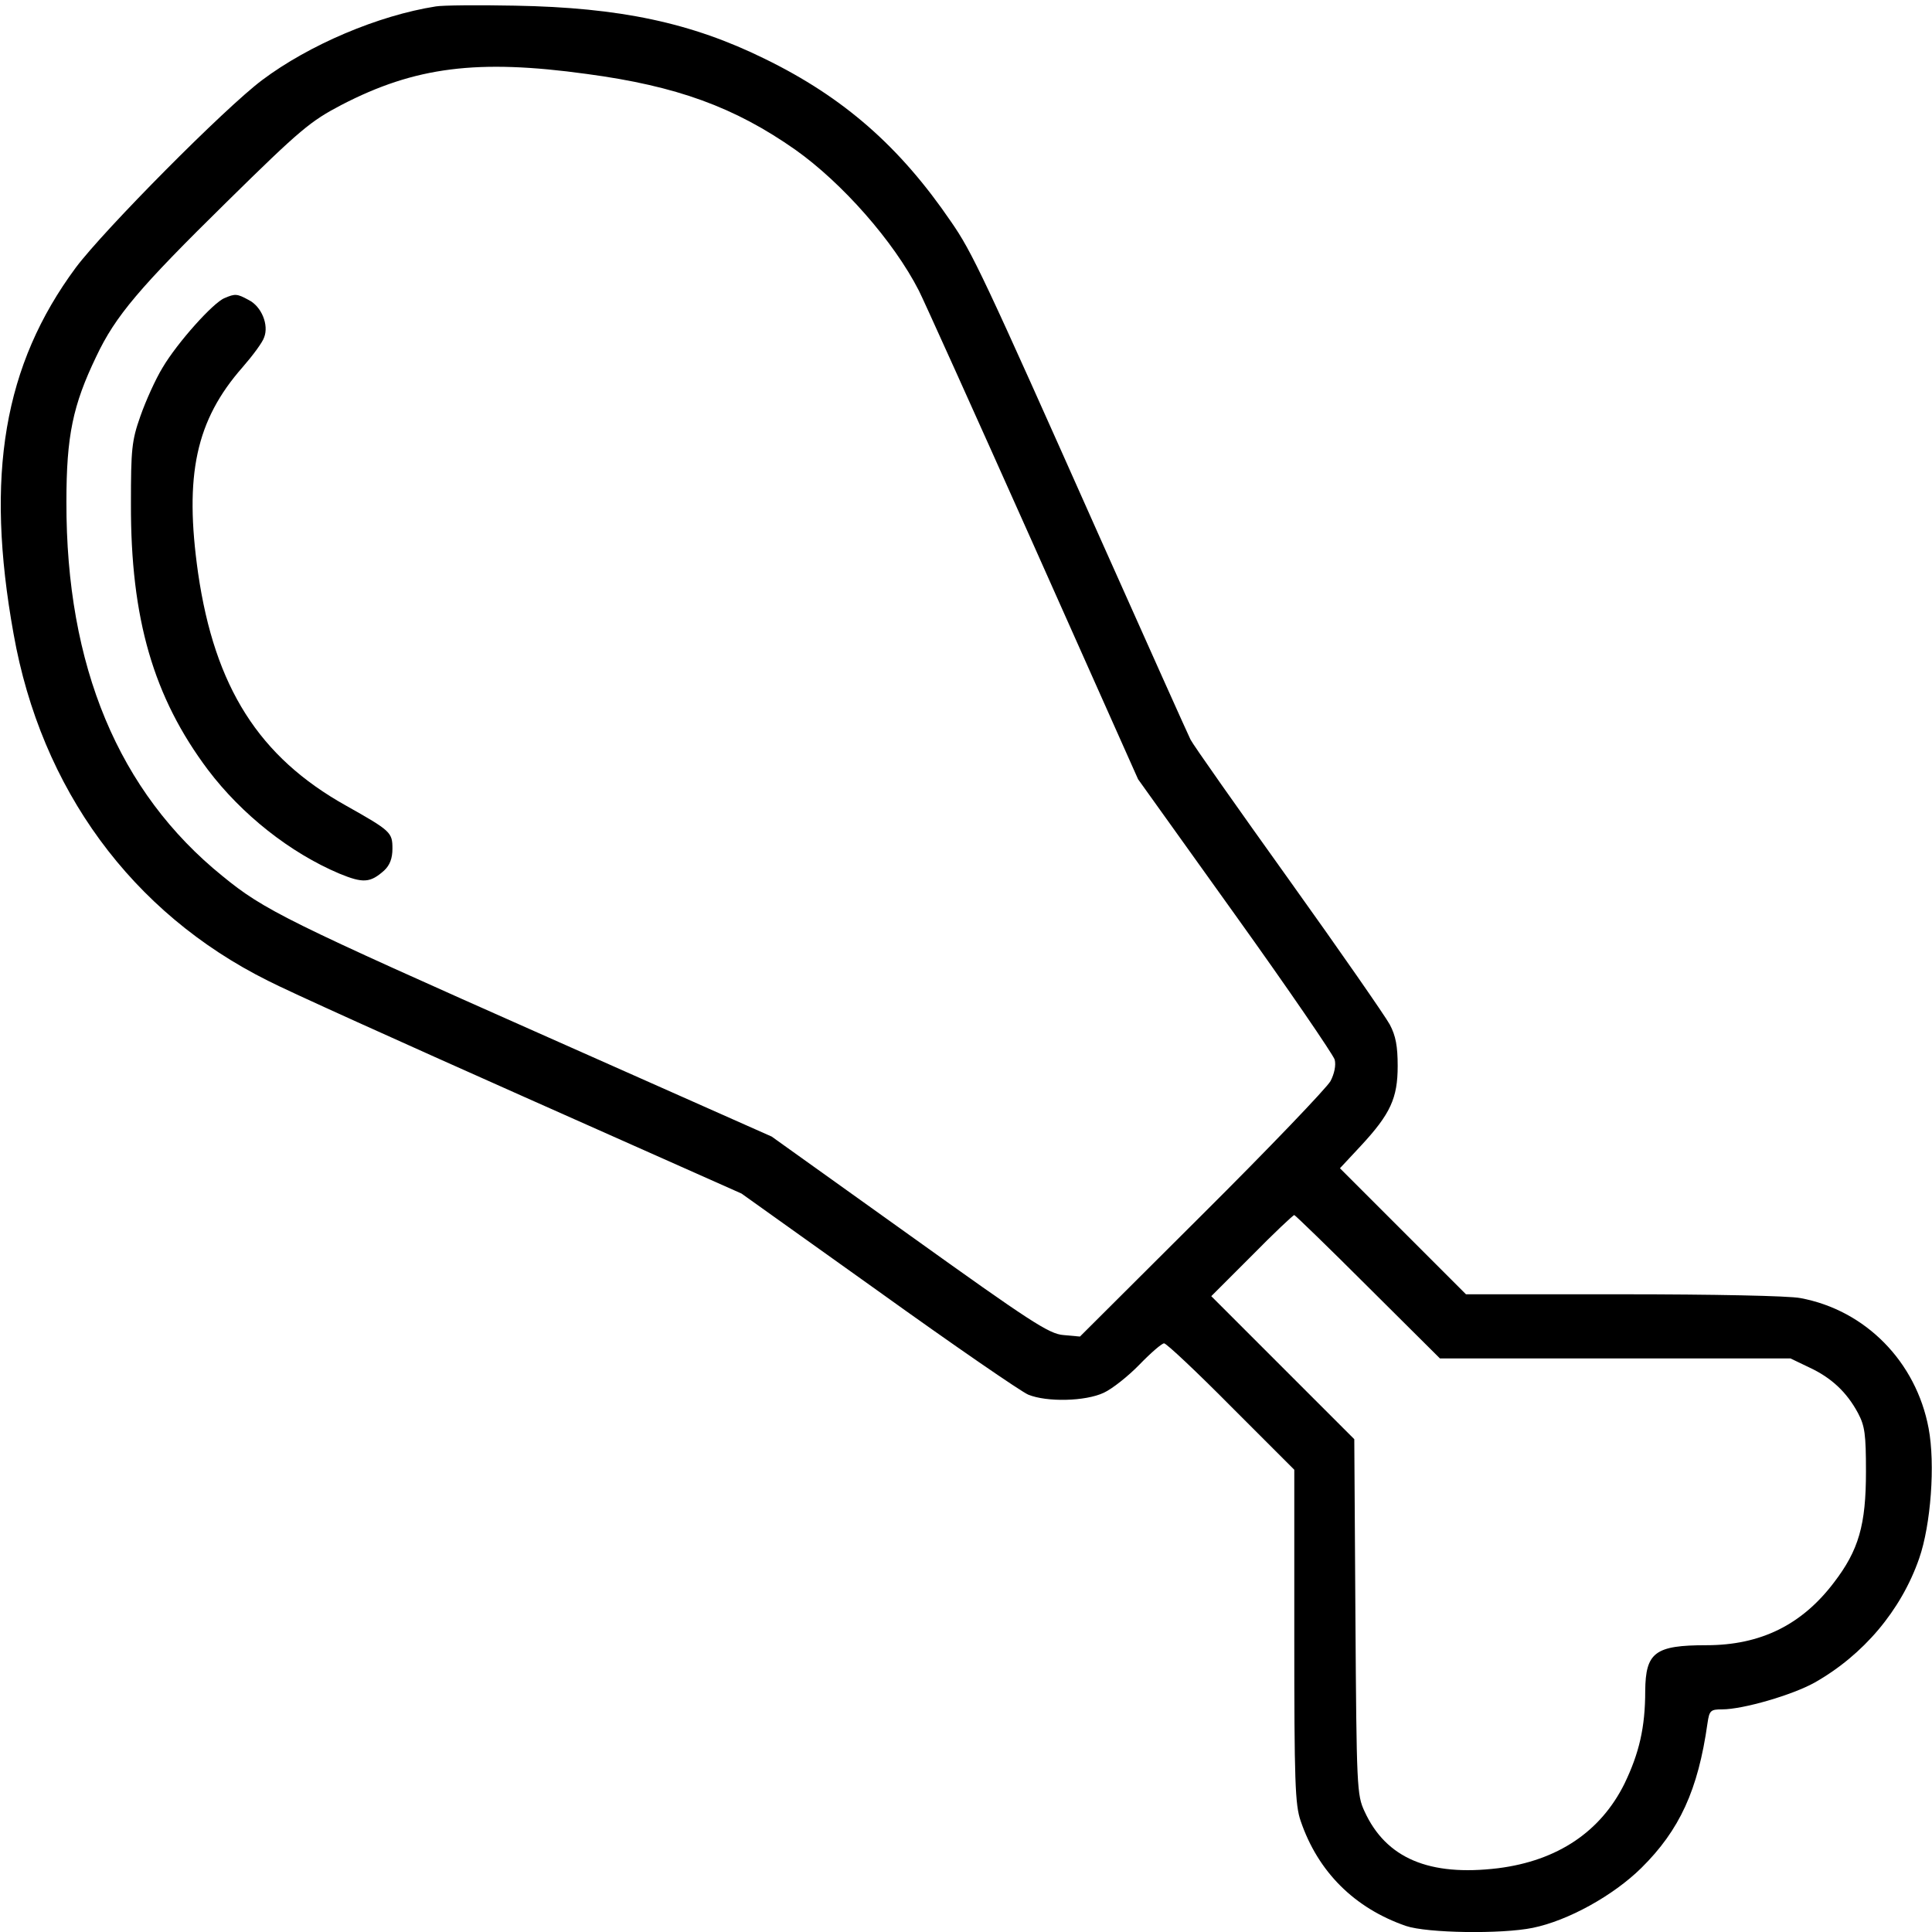 <?xml version="1.0" standalone="no"?>
<svg version="1.0" xmlns="http://www.w3.org/2000/svg"
 width="30" height="30" viewBox="0 0 512 512"
 preserveAspectRatio="xMidYMid meet">

<g transform="translate(0,512) scale(0.1,-0.1)"
fill="#000000" stroke="none">
<path d="M1155 5103 c-153 -24 -336 -102 -460 -195 -99 -74 -419 -397 -494
-497 -191 -258 -241 -550 -165 -971 73 -411 313 -739 674 -919 52 -27 356
-164 675 -306 l580 -258 363 -259 c199 -143 378 -266 397 -274 49 -20 151 -18
200 5 22 10 65 44 95 75 30 31 59 56 65 56 6 0 86 -75 178 -168 l167 -167 0
-441 c0 -386 2 -447 17 -490 46 -135 143 -231 279 -278 56 -19 253 -22 336 -5
93 19 213 85 288 159 101 100 150 206 175 383 5 34 8 37 39 37 55 0 186 38
245 71 129 73 229 191 277 329 31 89 43 250 25 345 -33 176 -167 313 -340 345
-30 6 -233 10 -470 10 l-416 0 -167 167 -167 167 55 59 c79 85 98 127 98 212
0 52 -5 80 -21 110 -12 22 -132 195 -268 385 -136 190 -253 356 -260 370 -7
14 -115 255 -240 535 -309 694 -338 756 -395 838 -135 198 -284 329 -493 431
-195 96 -384 136 -662 141 -99 2 -193 1 -210 -2z m400 -179 c239 -32 392 -88
553 -201 124 -88 260 -242 327 -373 10 -19 145 -318 300 -665 l281 -630 257
-359 c142 -198 260 -371 264 -384 4 -15 -1 -38 -11 -57 -10 -18 -163 -178
-341 -355 l-323 -322 -44 4 c-38 3 -87 35 -408 265 l-365 261 -590 262 c-694
308 -755 338 -865 428 -276 223 -415 557 -414 992 0 175 17 256 79 385 51 108
114 182 346 410 196 193 222 214 304 257 195 101 360 122 650 82z m2070 -3214
l191 -190 465 0 464 0 50 -24 c58 -27 99 -65 129 -121 18 -34 21 -56 21 -155
0 -141 -19 -208 -85 -294 -85 -112 -194 -166 -338 -166 -136 0 -161 -19 -162
-121 0 -97 -16 -165 -55 -246 -63 -127 -177 -204 -335 -224 -182 -22 -297 26
-354 151 -20 43 -21 63 -24 516 l-3 470 -190 190 -189 189 107 107 c59 60 110
108 113 108 2 0 90 -85 195 -190z"/>
<path d="M595 4330 c-30 -12 -125 -118 -164 -184 -19 -31 -45 -89 -59 -129
-23 -65 -25 -88 -25 -232 -1 -305 60 -513 204 -705 90 -119 218 -220 348 -275
63 -26 82 -25 119 8 15 14 22 32 22 58 0 43 -4 47 -123 114 -231 129 -348 314
-392 616 -37 260 -6 405 118 546 27 31 53 66 57 79 13 33 -7 82 -41 99 -31 17
-36 17 -64 5z"/>
</g>
</svg>
